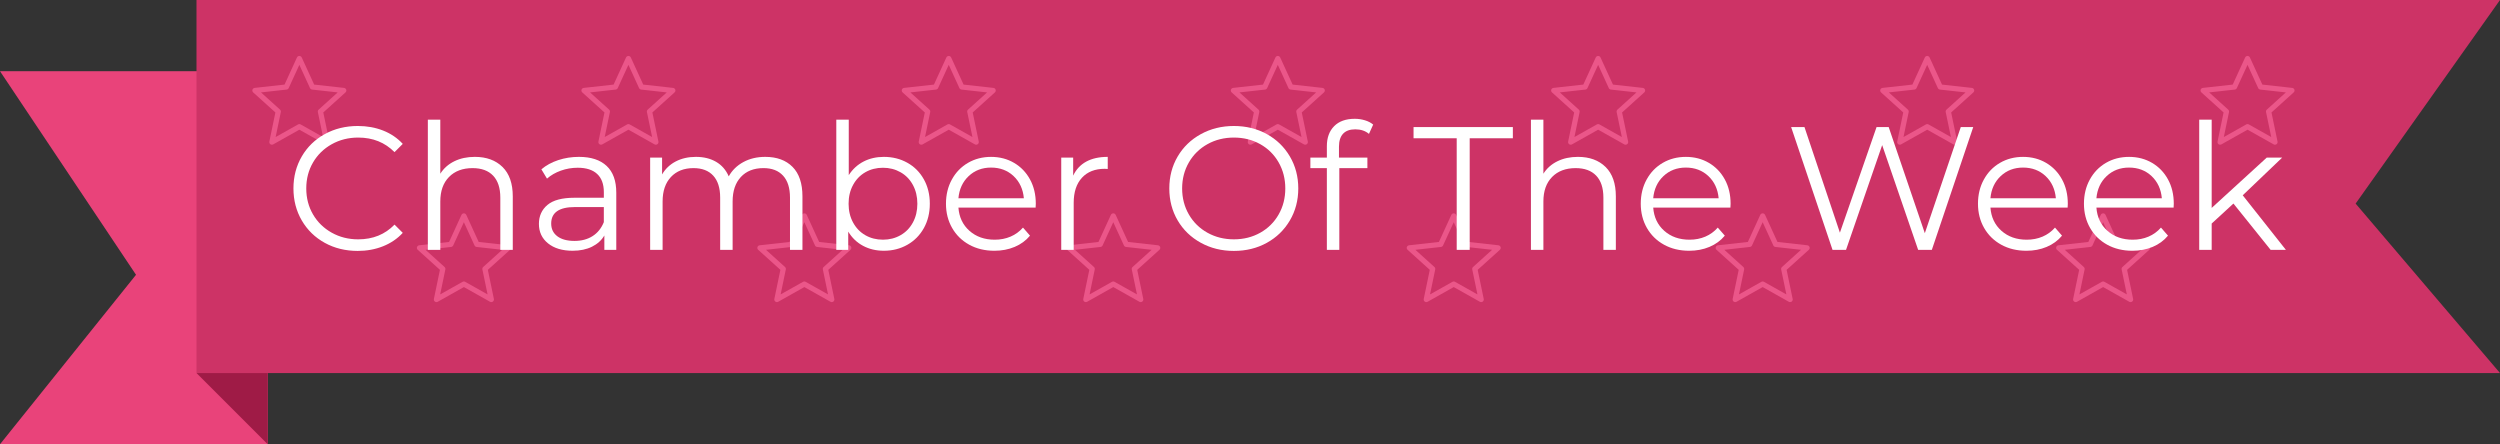 <?xml version="1.0" encoding="utf-8"?>
<!-- Generator: Adobe Illustrator 15.0.0, SVG Export Plug-In . SVG Version: 6.00 Build 0)  -->
<!DOCTYPE svg PUBLIC "-//W3C//DTD SVG 1.1//EN" "http://www.w3.org/Graphics/SVG/1.1/DTD/svg11.dtd">
<svg version="1.1" id="Layer_1" xmlns="http://www.w3.org/2000/svg" xmlns:xlink="http://www.w3.org/1999/xlink" x="0px" y="0px"
	 width="299.221px" height="53.17px" viewBox="0 0 299.221 53.17" enable-background="new 0 0 299.221 53.17" xml:space="preserve">
<rect x="0" y="0" width="299.221" height="53.17" fill="#333333" stroke="none"/>
<g>
	<polygon fill="#E9437A" points="32.038,8.521 32.038,53.17 0,53.17 16.28,32.89 0,8.521 	"/>
</g>
<g>
	<polygon fill="#CD3366" points="23.518,0 23.518,44.648 299.221,44.648 281.941,24.369 299.221,0 	"/>
</g>
<g>
	<polygon fill="#9F1B46" points="23.518,44.648 32.038,53.17 32.038,44.648 	"/>
</g>
<g>
	<g>
		<path fill="#EB5689" d="M39.107,17.322c0.174,0.002,0.316-0.134,0.319-0.306c0-0.023-0.001-0.046-0.006-0.068l-0.724-3.489
			l2.658-2.4c0.129-0.116,0.139-0.312,0.022-0.439c-0.051-0.056-0.122-0.092-0.198-0.1l-3.576-0.397l-1.486-3.243
			c-0.07-0.157-0.256-0.228-0.415-0.158c-0.071,0.031-0.127,0.087-0.159,0.158l-1.486,3.243l-3.576,0.397
			c-0.172,0.019-0.297,0.172-0.278,0.343c0.009,0.076,0.044,0.145,0.102,0.196l2.658,2.4l-0.724,3.489
			c-0.035,0.168,0.074,0.333,0.244,0.368c0.075,0.016,0.152,0.003,0.218-0.034l3.13-1.76l3.129,1.76
			C39.004,17.308,39.055,17.321,39.107,17.322L39.107,17.322z M38.666,16.401l-2.682-1.508c-0.097-0.054-0.214-0.054-0.311,0
			l-2.682,1.508l0.621-2.99c0.022-0.107-0.015-0.218-0.097-0.292l-2.278-2.058l3.066-0.34c0.109-0.013,0.205-0.081,0.25-0.181
			l1.275-2.778l1.274,2.778c0.046,0.1,0.141,0.168,0.25,0.181l3.065,0.34l-2.278,2.058c-0.082,0.074-0.119,0.185-0.097,0.292
			L38.666,16.401L38.666,16.401z"/>
	</g>
</g>
<g>
	<g>
		<path fill="#EB5689" d="M78.493,17.322c0.174,0.002,0.316-0.134,0.319-0.306c0-0.023-0.001-0.046-0.006-0.068l-0.724-3.489
			l2.658-2.4c0.129-0.116,0.139-0.312,0.022-0.439c-0.051-0.056-0.122-0.092-0.198-0.1l-3.576-0.397l-1.486-3.243
			c-0.07-0.157-0.256-0.228-0.415-0.158c-0.071,0.031-0.127,0.087-0.159,0.158l-1.486,3.243l-3.576,0.397
			c-0.172,0.019-0.297,0.172-0.278,0.343c0.009,0.076,0.044,0.145,0.102,0.196l2.658,2.4l-0.724,3.489
			c-0.035,0.168,0.074,0.333,0.244,0.368c0.075,0.016,0.152,0.003,0.218-0.034l3.13-1.76l3.129,1.76
			C78.39,17.308,78.441,17.321,78.493,17.322L78.493,17.322z M78.051,16.401l-2.682-1.508c-0.097-0.054-0.214-0.054-0.311,0
			l-2.682,1.508l0.621-2.99c0.022-0.107-0.015-0.218-0.097-0.292l-2.278-2.058l3.066-0.34c0.109-0.013,0.205-0.081,0.25-0.181
			l1.275-2.778l1.274,2.778c0.046,0.1,0.141,0.168,0.25,0.181l3.065,0.34l-2.278,2.058c-0.082,0.074-0.119,0.185-0.097,0.292
			L78.051,16.401L78.051,16.401z"/>
	</g>
</g>
<g>
	<g>
		<path fill="#EB5689" d="M58.8,36.159c0.174,0.003,0.316-0.134,0.319-0.306c0-0.023-0.001-0.047-0.006-0.068l-0.724-3.489
			l2.658-2.399c0.129-0.116,0.139-0.313,0.022-0.439c-0.051-0.057-0.122-0.092-0.198-0.101l-3.576-0.397l-1.486-3.243
			c-0.07-0.157-0.256-0.228-0.415-0.158c-0.071,0.031-0.127,0.087-0.159,0.158l-1.486,3.243l-3.576,0.397
			c-0.172,0.019-0.297,0.173-0.278,0.343c0.009,0.076,0.044,0.146,0.102,0.197l2.658,2.399l-0.724,3.489
			c-0.035,0.168,0.074,0.332,0.244,0.367c0.075,0.016,0.152,0.004,0.218-0.033l3.13-1.761l3.129,1.761
			C58.697,36.145,58.748,36.158,58.8,36.159L58.8,36.159z M58.358,35.238l-2.682-1.508c-0.097-0.055-0.214-0.055-0.311,0
			l-2.682,1.508l0.621-2.99c0.022-0.107-0.015-0.219-0.097-0.292l-2.278-2.058l3.066-0.34c0.109-0.014,0.205-0.082,0.25-0.182
			l1.275-2.778l1.274,2.778c0.046,0.1,0.141,0.168,0.25,0.182l3.065,0.34l-2.278,2.058c-0.082,0.073-0.119,0.185-0.097,0.292
			L58.358,35.238L58.358,35.238z"/>
	</g>
</g>
<g>
	<g>
		<path fill="#EB5689" d="M99.549,36.159c0.174,0.003,0.316-0.134,0.319-0.306c0-0.023-0.001-0.047-0.006-0.068l-0.724-3.489
			l2.658-2.399c0.129-0.116,0.139-0.313,0.022-0.439c-0.051-0.057-0.122-0.092-0.198-0.101l-3.576-0.397l-1.486-3.243
			c-0.07-0.157-0.256-0.228-0.415-0.158c-0.071,0.031-0.127,0.087-0.159,0.158l-1.486,3.243l-3.576,0.397
			c-0.172,0.019-0.297,0.173-0.278,0.343c0.009,0.076,0.044,0.146,0.102,0.197l2.658,2.399l-0.724,3.489
			c-0.035,0.168,0.074,0.332,0.244,0.367c0.075,0.016,0.152,0.004,0.218-0.033l3.13-1.761l3.129,1.761
			C99.446,36.145,99.497,36.158,99.549,36.159L99.549,36.159z M99.107,35.238l-2.682-1.508c-0.097-0.055-0.214-0.055-0.311,0
			l-2.682,1.508l0.621-2.99c0.022-0.107-0.015-0.219-0.097-0.292l-2.278-2.058l3.066-0.34c0.109-0.014,0.205-0.082,0.25-0.182
			l1.275-2.778l1.274,2.778c0.046,0.1,0.141,0.168,0.25,0.182l3.065,0.34l-2.278,2.058c-0.082,0.073-0.119,0.185-0.097,0.292
			L99.107,35.238L99.107,35.238z"/>
	</g>
</g>
<g>
	<g>
		<path fill="#EB5689" d="M116.833,17.322c0.174,0.002,0.316-0.134,0.319-0.306c0-0.023-0.001-0.046-0.006-0.068l-0.724-3.489
			l2.658-2.4c0.129-0.116,0.139-0.312,0.022-0.439c-0.051-0.056-0.122-0.092-0.198-0.1l-3.576-0.397l-1.486-3.243
			c-0.07-0.157-0.256-0.228-0.415-0.158c-0.071,0.031-0.127,0.087-0.159,0.158l-1.486,3.243l-3.576,0.397
			c-0.172,0.019-0.297,0.172-0.278,0.343c0.009,0.076,0.044,0.145,0.102,0.196l2.658,2.4l-0.724,3.489
			c-0.035,0.168,0.074,0.333,0.244,0.368c0.075,0.016,0.152,0.003,0.218-0.034l3.13-1.76l3.129,1.76
			C116.729,17.308,116.78,17.321,116.833,17.322L116.833,17.322z M116.391,16.401l-2.682-1.508c-0.097-0.054-0.214-0.054-0.311,0
			l-2.682,1.508l0.621-2.99c0.022-0.107-0.015-0.218-0.097-0.292l-2.278-2.058l3.066-0.34c0.109-0.013,0.205-0.081,0.25-0.181
			l1.275-2.778l1.274,2.778c0.046,0.1,0.141,0.168,0.25,0.181l3.065,0.34l-2.278,2.058c-0.082,0.074-0.119,0.185-0.097,0.292
			L116.391,16.401L116.391,16.401z"/>
	</g>
</g>
<g>
	<g>
		<path fill="#EB5689" d="M156.218,17.322c0.174,0.002,0.316-0.134,0.319-0.306c0-0.023-0.001-0.046-0.006-0.068l-0.724-3.489
			l2.658-2.4c0.129-0.116,0.139-0.312,0.022-0.439c-0.051-0.056-0.122-0.092-0.198-0.1l-3.576-0.397l-1.486-3.243
			c-0.07-0.157-0.256-0.228-0.415-0.158c-0.071,0.031-0.127,0.087-0.159,0.158l-1.486,3.243l-3.576,0.397
			c-0.172,0.019-0.297,0.172-0.278,0.343c0.009,0.076,0.044,0.145,0.102,0.196l2.658,2.4l-0.724,3.489
			c-0.035,0.168,0.074,0.333,0.244,0.368c0.075,0.016,0.152,0.003,0.218-0.034l3.13-1.76l3.129,1.76
			C156.115,17.308,156.166,17.321,156.218,17.322L156.218,17.322z M155.776,16.401l-2.682-1.508c-0.097-0.054-0.214-0.054-0.311,0
			l-2.682,1.508l0.621-2.99c0.022-0.107-0.015-0.218-0.097-0.292l-2.278-2.058l3.066-0.34c0.109-0.013,0.205-0.081,0.25-0.181
			l1.275-2.778l1.274,2.778c0.046,0.1,0.141,0.168,0.25,0.181l3.065,0.34l-2.278,2.058c-0.082,0.074-0.119,0.185-0.097,0.292
			L155.776,16.401L155.776,16.401z"/>
	</g>
</g>
<g>
	<g>
		<path fill="#EB5689" d="M136.525,36.159c0.174,0.003,0.316-0.134,0.319-0.306c0-0.023-0.001-0.047-0.006-0.068l-0.724-3.489
			l2.658-2.399c0.129-0.116,0.139-0.313,0.022-0.439c-0.051-0.057-0.122-0.092-0.198-0.101l-3.576-0.397l-1.486-3.243
			c-0.07-0.157-0.256-0.228-0.415-0.158c-0.071,0.031-0.127,0.087-0.159,0.158l-1.486,3.243l-3.576,0.397
			c-0.172,0.019-0.297,0.173-0.278,0.343c0.009,0.076,0.044,0.146,0.102,0.197l2.658,2.399l-0.724,3.489
			c-0.035,0.168,0.074,0.332,0.244,0.367c0.075,0.016,0.152,0.004,0.218-0.033l3.13-1.761l3.129,1.761
			C136.422,36.145,136.473,36.158,136.525,36.159L136.525,36.159z M136.083,35.238l-2.682-1.508c-0.097-0.055-0.214-0.055-0.311,0
			l-2.682,1.508l0.621-2.99c0.022-0.107-0.015-0.219-0.097-0.292l-2.278-2.058l3.066-0.34c0.109-0.014,0.205-0.082,0.25-0.182
			l1.275-2.778l1.274,2.778c0.046,0.1,0.141,0.168,0.25,0.182l3.065,0.34l-2.278,2.058c-0.082,0.073-0.119,0.185-0.097,0.292
			L136.083,35.238L136.083,35.238z"/>
	</g>
</g>
<g>
	<g>
		<path fill="#EB5689" d="M177.275,36.159c0.174,0.003,0.316-0.134,0.318-0.306c0-0.023-0.002-0.047-0.006-0.068l-0.725-3.489
			l2.658-2.399c0.129-0.116,0.139-0.313,0.021-0.439c-0.051-0.057-0.121-0.092-0.197-0.101l-3.576-0.397l-1.486-3.243
			c-0.07-0.157-0.256-0.228-0.415-0.158c-0.071,0.031-0.128,0.087-0.159,0.158l-1.486,3.243l-3.576,0.397
			c-0.172,0.019-0.297,0.173-0.277,0.343c0.008,0.076,0.044,0.146,0.102,0.197l2.658,2.399l-0.725,3.489
			c-0.035,0.168,0.074,0.332,0.244,0.367c0.074,0.016,0.152,0.004,0.218-0.033l3.13-1.761l3.129,1.761
			C177.171,36.145,177.222,36.158,177.275,36.159L177.275,36.159z M176.833,35.238l-2.682-1.508c-0.097-0.055-0.214-0.055-0.311,0
			l-2.682,1.508l0.621-2.99c0.022-0.107-0.015-0.219-0.097-0.292l-2.278-2.058l3.065-0.34c0.109-0.014,0.205-0.082,0.25-0.182
			l1.275-2.778l1.274,2.778c0.046,0.1,0.141,0.168,0.251,0.182l3.064,0.34l-2.277,2.058c-0.082,0.073-0.119,0.185-0.097,0.292
			L176.833,35.238L176.833,35.238z"/>
	</g>
</g>
<g>
	<g>
		<path fill="#EB5689" d="M194.558,17.322c0.174,0.002,0.316-0.134,0.318-0.306c0-0.023-0.002-0.046-0.006-0.068l-0.725-3.489
			l2.658-2.4c0.129-0.116,0.139-0.312,0.021-0.439c-0.051-0.056-0.121-0.092-0.197-0.1l-3.576-0.397l-1.486-3.243
			c-0.07-0.157-0.256-0.228-0.415-0.158c-0.071,0.031-0.128,0.087-0.159,0.158l-1.486,3.243l-3.576,0.397
			c-0.172,0.019-0.297,0.172-0.277,0.343c0.008,0.076,0.044,0.145,0.102,0.196l2.658,2.4l-0.725,3.489
			c-0.035,0.168,0.074,0.333,0.244,0.368c0.074,0.016,0.152,0.003,0.218-0.034l3.13-1.76l3.129,1.76
			C194.455,17.308,194.505,17.321,194.558,17.322L194.558,17.322z M194.116,16.401l-2.682-1.508c-0.097-0.054-0.214-0.054-0.311,0
			l-2.682,1.508l0.621-2.99c0.022-0.107-0.015-0.218-0.097-0.292l-2.278-2.058l3.065-0.34c0.109-0.013,0.205-0.081,0.25-0.181
			l1.275-2.778l1.274,2.778c0.046,0.1,0.141,0.168,0.251,0.181l3.064,0.34l-2.277,2.058c-0.082,0.074-0.119,0.185-0.097,0.292
			L194.116,16.401L194.116,16.401z"/>
	</g>
</g>
<g>
	<g>
		<path fill="#EB5689" d="M233.943,17.322c0.174,0.002,0.316-0.134,0.319-0.306c0.001-0.023-0.001-0.046-0.007-0.068l-0.723-3.489
			l2.657-2.4c0.129-0.116,0.139-0.312,0.022-0.439c-0.052-0.056-0.123-0.092-0.199-0.1l-3.575-0.397l-1.486-3.243
			c-0.07-0.157-0.257-0.228-0.415-0.158c-0.07,0.031-0.127,0.087-0.159,0.158l-1.486,3.243l-3.576,0.397
			c-0.173,0.019-0.297,0.172-0.278,0.343c0.01,0.076,0.045,0.145,0.102,0.196l2.658,2.4l-0.723,3.489
			c-0.035,0.168,0.074,0.333,0.243,0.368c0.075,0.016,0.151,0.003,0.218-0.034l3.13-1.76l3.13,1.76
			C233.839,17.308,233.891,17.321,233.943,17.322L233.943,17.322z M233.501,16.401l-2.682-1.508c-0.097-0.054-0.215-0.054-0.311,0
			l-2.682,1.508l0.621-2.99c0.021-0.107-0.016-0.218-0.098-0.292l-2.277-2.058l3.066-0.34c0.109-0.013,0.204-0.081,0.25-0.181
			l1.274-2.778l1.274,2.778c0.046,0.1,0.141,0.168,0.25,0.181l3.066,0.34l-2.278,2.058c-0.082,0.074-0.118,0.185-0.097,0.292
			L233.501,16.401L233.501,16.401z"/>
	</g>
</g>
<g>
	<g>
		<path fill="#EB5689" d="M214.25,36.159c0.174,0.003,0.316-0.134,0.319-0.306c0-0.023-0.002-0.047-0.007-0.068l-0.724-3.489
			l2.658-2.399c0.129-0.116,0.139-0.313,0.021-0.439c-0.051-0.057-0.122-0.092-0.198-0.101l-3.575-0.397l-1.486-3.243
			c-0.07-0.157-0.257-0.228-0.416-0.158c-0.07,0.031-0.127,0.087-0.158,0.158l-1.486,3.243l-3.576,0.397
			c-0.173,0.019-0.297,0.173-0.278,0.343c0.009,0.076,0.044,0.146,0.102,0.197l2.658,2.399l-0.724,3.489
			c-0.035,0.168,0.074,0.332,0.244,0.367c0.074,0.016,0.151,0.004,0.217-0.033l3.131-1.761l3.129,1.761
			C214.147,36.145,214.199,36.158,214.25,36.159L214.25,36.159z M213.808,35.238l-2.682-1.508c-0.096-0.055-0.214-0.055-0.311,0
			l-2.682,1.508l0.621-2.99c0.022-0.107-0.015-0.219-0.097-0.292l-2.278-2.058l3.066-0.34c0.109-0.014,0.205-0.082,0.25-0.182
			l1.275-2.778l1.273,2.778c0.047,0.1,0.141,0.168,0.251,0.182l3.065,0.34l-2.277,2.058c-0.082,0.073-0.119,0.185-0.098,0.292
			L213.808,35.238L213.808,35.238z"/>
	</g>
</g>
<g>
	<g>
		<path fill="#EB5689" d="M255,36.159c0.174,0.003,0.316-0.134,0.318-0.306c0.001-0.023-0.001-0.047-0.006-0.068l-0.724-3.489
			l2.657-2.399c0.129-0.116,0.139-0.313,0.022-0.439c-0.052-0.057-0.122-0.092-0.198-0.101l-3.576-0.397l-1.486-3.243
			c-0.07-0.157-0.256-0.228-0.414-0.158c-0.071,0.031-0.128,0.087-0.16,0.158l-1.486,3.243l-3.576,0.397
			c-0.172,0.019-0.297,0.173-0.277,0.343c0.009,0.076,0.045,0.146,0.102,0.197l2.658,2.399l-0.724,3.489
			c-0.035,0.168,0.074,0.332,0.243,0.367c0.075,0.016,0.152,0.004,0.219-0.033l3.129-1.761l3.13,1.761
			C254.896,36.145,254.947,36.158,255,36.159L255,36.159z M254.558,35.238l-2.682-1.508c-0.098-0.055-0.215-0.055-0.311,0
			l-2.682,1.508l0.621-2.99c0.021-0.107-0.016-0.219-0.098-0.292l-2.277-2.058l3.065-0.34c0.109-0.014,0.204-0.082,0.25-0.182
			l1.274-2.778l1.275,2.778c0.045,0.1,0.141,0.168,0.25,0.182l3.065,0.34l-2.278,2.058c-0.082,0.073-0.118,0.185-0.096,0.292
			L254.558,35.238L254.558,35.238z"/>
	</g>
</g>
<g>
	<g>
		<path fill="#EB5689" d="M272.283,17.322c0.174,0.002,0.316-0.134,0.318-0.306c0.001-0.023-0.001-0.046-0.006-0.068l-0.724-3.489
			l2.657-2.4c0.129-0.116,0.139-0.312,0.022-0.439c-0.052-0.056-0.122-0.092-0.198-0.1l-3.576-0.397l-1.486-3.243
			c-0.07-0.157-0.256-0.228-0.414-0.158c-0.071,0.031-0.128,0.087-0.16,0.158l-1.486,3.243l-3.576,0.397
			c-0.172,0.019-0.297,0.172-0.277,0.343c0.009,0.076,0.045,0.145,0.102,0.196l2.658,2.4l-0.724,3.489
			c-0.035,0.168,0.074,0.333,0.243,0.368c0.075,0.016,0.152,0.003,0.219-0.034l3.129-1.76l3.13,1.76
			C272.179,17.308,272.23,17.321,272.283,17.322L272.283,17.322z M271.841,16.401l-2.682-1.508c-0.098-0.054-0.215-0.054-0.311,0
			l-2.682,1.508l0.621-2.99c0.021-0.107-0.016-0.218-0.098-0.292l-2.277-2.058l3.065-0.34c0.109-0.013,0.204-0.081,0.25-0.181
			l1.274-2.778l1.275,2.778c0.045,0.1,0.141,0.168,0.25,0.181l3.065,0.34l-2.278,2.058c-0.082,0.074-0.118,0.185-0.096,0.292
			L271.841,16.401L271.841,16.401z"/>
	</g>
</g>
<g>
	<path fill="#FFFFFF" d="M38.871,29.066c-1.169-0.644-2.086-1.537-2.751-2.678c-0.665-1.141-0.998-2.418-0.998-3.833
		c0-1.414,0.333-2.691,0.998-3.833c0.665-1.141,1.585-2.033,2.762-2.677c1.176-0.644,2.492-0.966,3.948-0.966
		c1.092,0,2.1,0.182,3.024,0.546c0.924,0.364,1.708,0.896,2.352,1.596l-0.987,0.987c-1.148-1.162-2.597-1.743-4.347-1.743
		c-1.162,0-2.219,0.266-3.171,0.798c-0.952,0.532-1.698,1.26-2.236,2.184c-0.539,0.924-0.809,1.96-0.809,3.108
		c0,1.148,0.27,2.184,0.809,3.108c0.539,0.924,1.284,1.652,2.236,2.185s2.009,0.798,3.171,0.798c1.764,0,3.213-0.588,4.347-1.764
		l0.987,0.987c-0.644,0.7-1.432,1.235-2.362,1.606c-0.931,0.371-1.942,0.557-3.035,0.557C41.353,30.032,40.04,29.71,38.871,29.066z"
		/>
	<path fill="#FFFFFF" d="M60.144,19.984c0.819,0.805,1.229,1.978,1.229,3.518v6.405h-1.491v-6.258c0-1.148-0.287-2.023-0.861-2.625
		c-0.574-0.602-1.394-0.903-2.457-0.903c-1.19,0-2.131,0.354-2.825,1.061c-0.693,0.707-1.04,1.684-1.04,2.93v5.796h-1.491V14.324
		h1.491v6.468c0.406-0.644,0.966-1.141,1.68-1.491c0.714-0.35,1.533-0.525,2.457-0.525C58.222,18.776,59.325,19.179,60.144,19.984z"
		/>
	<path fill="#FFFFFF" d="M72.607,19.858c0.77,0.721,1.155,1.789,1.155,3.202v6.846h-1.428v-1.722
		c-0.336,0.574-0.829,1.021-1.48,1.344c-0.651,0.322-1.424,0.483-2.32,0.483c-1.232,0-2.212-0.295-2.94-0.883
		c-0.728-0.588-1.092-1.365-1.092-2.331c0-0.938,0.339-1.694,1.019-2.268c0.679-0.574,1.761-0.861,3.245-0.861h3.507v-0.672
		c0-0.952-0.266-1.676-0.798-2.173c-0.532-0.497-1.309-0.746-2.331-0.746c-0.7,0-1.372,0.116-2.016,0.347s-1.197,0.549-1.659,0.956
		l-0.672-1.113c0.56-0.476,1.231-0.843,2.016-1.103c0.784-0.259,1.61-0.388,2.478-0.388C70.731,18.776,71.837,19.137,72.607,19.858z
		 M70.927,28.258c0.602-0.385,1.05-0.941,1.344-1.669v-1.806h-3.465c-1.89,0-2.835,0.658-2.835,1.974
		c0,0.644,0.245,1.152,0.735,1.522c0.49,0.371,1.176,0.557,2.058,0.557C69.604,28.835,70.325,28.643,70.927,28.258z"/>
	<path fill="#FFFFFF" d="M94.857,19.973c0.791,0.798,1.187,1.974,1.187,3.528v6.405h-1.491v-6.258c0-1.148-0.276-2.023-0.83-2.625
		s-1.333-0.903-2.341-0.903c-1.148,0-2.051,0.354-2.709,1.061c-0.658,0.707-0.987,1.684-0.987,2.93v5.796h-1.491v-6.258
		c0-1.148-0.277-2.023-0.83-2.625c-0.553-0.602-1.341-0.903-2.362-0.903c-1.134,0-2.034,0.354-2.699,1.061
		c-0.665,0.707-0.998,1.684-0.998,2.93v5.796h-1.491V18.86h1.428v2.016c0.392-0.672,0.938-1.19,1.638-1.554
		c0.7-0.364,1.505-0.546,2.415-0.546c0.924,0,1.725,0.196,2.404,0.588c0.679,0.392,1.187,0.973,1.522,1.743
		c0.406-0.728,0.99-1.298,1.754-1.712c0.763-0.413,1.634-0.619,2.614-0.619C92.978,18.776,94.066,19.175,94.857,19.973z"/>
	<path fill="#FFFFFF" d="M108.601,19.48c0.84,0.469,1.498,1.13,1.974,1.984c0.476,0.854,0.714,1.827,0.714,2.919
		c0,1.092-0.238,2.065-0.714,2.919c-0.476,0.854-1.134,1.519-1.974,1.995c-0.84,0.477-1.778,0.715-2.814,0.715
		c-0.924,0-1.753-0.196-2.488-0.589c-0.735-0.392-1.327-0.958-1.775-1.701v2.184h-1.428V14.324h1.491v6.636
		c0.462-0.714,1.053-1.256,1.775-1.628c0.721-0.371,1.529-0.556,2.425-0.556C106.823,18.776,107.761,19.011,108.601,19.48z
		 M107.782,28.152c0.63-0.356,1.124-0.864,1.48-1.522s0.535-1.407,0.535-2.247s-0.178-1.589-0.535-2.247
		c-0.357-0.658-0.851-1.166-1.48-1.522c-0.63-0.357-1.331-0.536-2.1-0.536c-0.784,0-1.488,0.179-2.11,0.536
		c-0.624,0.357-1.113,0.865-1.47,1.522c-0.357,0.658-0.536,1.407-0.536,2.247s0.179,1.589,0.536,2.247s0.847,1.166,1.47,1.522
		c0.623,0.357,1.326,0.536,2.11,0.536C106.452,28.688,107.152,28.51,107.782,28.152z"/>
	<path fill="#FFFFFF" d="M123.952,24.845h-9.24c0.084,1.148,0.525,2.076,1.323,2.783c0.798,0.707,1.806,1.061,3.024,1.061
		c0.686,0,1.315-0.123,1.89-0.368c0.574-0.244,1.071-0.605,1.491-1.081l0.84,0.966c-0.49,0.588-1.103,1.036-1.837,1.344
		c-0.735,0.309-1.543,0.463-2.425,0.463c-1.134,0-2.139-0.242-3.014-0.725c-0.875-0.483-1.558-1.151-2.047-2.006
		c-0.49-0.854-0.735-1.82-0.735-2.898s0.234-2.044,0.704-2.898c0.469-0.854,1.113-1.519,1.932-1.995
		c0.819-0.476,1.739-0.714,2.761-0.714s1.939,0.238,2.751,0.714c0.812,0.476,1.449,1.138,1.911,1.984
		c0.462,0.847,0.693,1.816,0.693,2.909L123.952,24.845z M115.94,21.076c-0.721,0.679-1.131,1.564-1.229,2.657h7.833
		c-0.098-1.092-0.508-1.978-1.229-2.657c-0.721-0.679-1.621-1.019-2.699-1.019C117.554,20.057,116.661,20.397,115.94,21.076z"/>
	<path fill="#FFFFFF" d="M130.01,19.343c0.693-0.378,1.551-0.567,2.573-0.567v1.449l-0.357-0.021c-1.162,0-2.072,0.357-2.73,1.071
		c-0.658,0.714-0.987,1.715-0.987,3.003v5.628h-1.491V18.86h1.428v2.163C128.795,20.281,129.317,19.721,130.01,19.343z"/>
	<path fill="#FFFFFF" d="M143.723,29.056c-1.183-0.651-2.107-1.543-2.772-2.677c-0.665-1.134-0.998-2.408-0.998-3.822
		c0-1.414,0.333-2.688,0.998-3.822c0.665-1.134,1.589-2.027,2.772-2.678s2.502-0.977,3.958-0.977s2.769,0.322,3.938,0.966
		s2.09,1.537,2.762,2.677c0.672,1.141,1.008,2.419,1.008,3.833c0,1.415-0.336,2.692-1.008,3.833
		c-0.672,1.141-1.593,2.034-2.762,2.678s-2.481,0.966-3.938,0.966S144.906,29.707,143.723,29.056z M150.832,27.858
		c0.938-0.524,1.672-1.252,2.205-2.184s0.798-1.97,0.798-3.119c0-1.147-0.266-2.187-0.798-3.118s-1.267-1.659-2.205-2.184
		c-0.938-0.525-1.988-0.788-3.15-0.788s-2.215,0.262-3.16,0.788c-0.945,0.525-1.688,1.253-2.226,2.184
		c-0.539,0.931-0.809,1.971-0.809,3.118c0,1.148,0.27,2.188,0.809,3.119c0.539,0.931,1.281,1.659,2.226,2.184
		c0.945,0.525,1.998,0.788,3.16,0.788S149.893,28.384,150.832,27.858z"/>
	<path fill="#FFFFFF" d="M160.753,16.004c-0.329,0.35-0.494,0.868-0.494,1.554v1.302h3.402v1.26h-3.36v9.786h-1.491V20.12h-1.974
		v-1.26h1.974v-1.365c0-1.008,0.291-1.806,0.872-2.394c0.581-0.588,1.403-0.882,2.467-0.882c0.42,0,0.826,0.06,1.218,0.179
		s0.722,0.291,0.987,0.514l-0.504,1.113c-0.435-0.364-0.98-0.546-1.638-0.546C161.569,15.479,161.083,15.654,160.753,16.004z"/>
	<path fill="#FFFFFF" d="M174.351,16.55h-5.166v-1.344h11.886v1.344h-5.166v13.356h-1.554V16.55z"/>
	<path fill="#FFFFFF" d="M192.169,19.984c0.819,0.805,1.229,1.978,1.229,3.518v6.405h-1.491v-6.258c0-1.148-0.287-2.023-0.861-2.625
		s-1.393-0.903-2.457-0.903c-1.189,0-2.131,0.354-2.824,1.061c-0.693,0.707-1.039,1.684-1.039,2.93v5.796h-1.491V14.324h1.491v6.468
		c0.405-0.644,0.966-1.141,1.68-1.491c0.714-0.35,1.533-0.525,2.457-0.525C190.248,18.776,191.35,19.179,192.169,19.984z"/>
	<path fill="#FFFFFF" d="M207.111,24.845h-9.24c0.084,1.148,0.525,2.076,1.323,2.783s1.806,1.061,3.023,1.061
		c0.687,0,1.316-0.123,1.891-0.368c0.573-0.244,1.07-0.605,1.49-1.081l0.841,0.966c-0.49,0.588-1.103,1.036-1.838,1.344
		c-0.735,0.309-1.544,0.463-2.426,0.463c-1.134,0-2.139-0.242-3.014-0.725c-0.875-0.483-1.558-1.151-2.047-2.006
		c-0.49-0.854-0.735-1.82-0.735-2.898s0.234-2.044,0.704-2.898c0.469-0.854,1.112-1.519,1.932-1.995
		c0.819-0.476,1.739-0.714,2.762-0.714c1.021,0,1.938,0.238,2.751,0.714c0.812,0.476,1.449,1.138,1.911,1.984
		c0.462,0.847,0.692,1.816,0.692,2.909L207.111,24.845z M199.099,21.076c-0.722,0.679-1.131,1.564-1.229,2.657h7.833
		c-0.099-1.092-0.508-1.978-1.229-2.657c-0.722-0.679-1.621-1.019-2.698-1.019C200.712,20.057,199.82,20.397,199.099,21.076z"/>
	<path fill="#FFFFFF" d="M236.174,15.206l-4.956,14.7h-1.638l-4.306-12.537l-4.326,12.537h-1.616l-4.956-14.7h1.596l4.242,12.643
		l4.389-12.643h1.449l4.326,12.705l4.305-12.705H236.174z"/>
	<path fill="#FFFFFF" d="M247.472,24.845h-9.24c0.084,1.148,0.525,2.076,1.323,2.783s1.806,1.061,3.023,1.061
		c0.687,0,1.316-0.123,1.891-0.368c0.573-0.244,1.07-0.605,1.49-1.081l0.841,0.966c-0.49,0.588-1.103,1.036-1.838,1.344
		c-0.735,0.309-1.544,0.463-2.426,0.463c-1.134,0-2.139-0.242-3.014-0.725c-0.875-0.483-1.558-1.151-2.047-2.006
		c-0.49-0.854-0.735-1.82-0.735-2.898s0.234-2.044,0.704-2.898c0.469-0.854,1.112-1.519,1.932-1.995
		c0.819-0.476,1.739-0.714,2.762-0.714c1.021,0,1.938,0.238,2.751,0.714c0.812,0.476,1.449,1.138,1.911,1.984
		c0.462,0.847,0.692,1.816,0.692,2.909L247.472,24.845z M239.46,21.076c-0.722,0.679-1.131,1.564-1.229,2.657h7.833
		c-0.099-1.092-0.508-1.978-1.229-2.657c-0.722-0.679-1.621-1.019-2.698-1.019C241.074,20.057,240.181,20.397,239.46,21.076z"/>
	<path fill="#FFFFFF" d="M260.156,24.845h-9.24c0.084,1.148,0.525,2.076,1.323,2.783s1.806,1.061,3.023,1.061
		c0.687,0,1.316-0.123,1.891-0.368c0.573-0.244,1.07-0.605,1.49-1.081l0.841,0.966c-0.49,0.588-1.103,1.036-1.838,1.344
		c-0.735,0.309-1.544,0.463-2.426,0.463c-1.134,0-2.139-0.242-3.014-0.725c-0.875-0.483-1.558-1.151-2.047-2.006
		c-0.49-0.854-0.735-1.82-0.735-2.898s0.234-2.044,0.704-2.898c0.469-0.854,1.112-1.519,1.932-1.995
		c0.819-0.476,1.739-0.714,2.762-0.714c1.021,0,1.938,0.238,2.751,0.714c0.812,0.476,1.449,1.138,1.911,1.984
		c0.462,0.847,0.692,1.816,0.692,2.909L260.156,24.845z M252.144,21.076c-0.722,0.679-1.131,1.564-1.229,2.657h7.833
		c-0.099-1.092-0.508-1.978-1.229-2.657c-0.722-0.679-1.621-1.019-2.698-1.019C253.757,20.057,252.865,20.397,252.144,21.076z"/>
	<path fill="#FFFFFF" d="M267.316,24.362l-2.604,2.394v3.15h-1.491V14.324h1.491v10.563l6.594-6.027h1.848l-4.725,4.515l5.166,6.531
		h-1.827L267.316,24.362z"/>
</g>
</svg>
